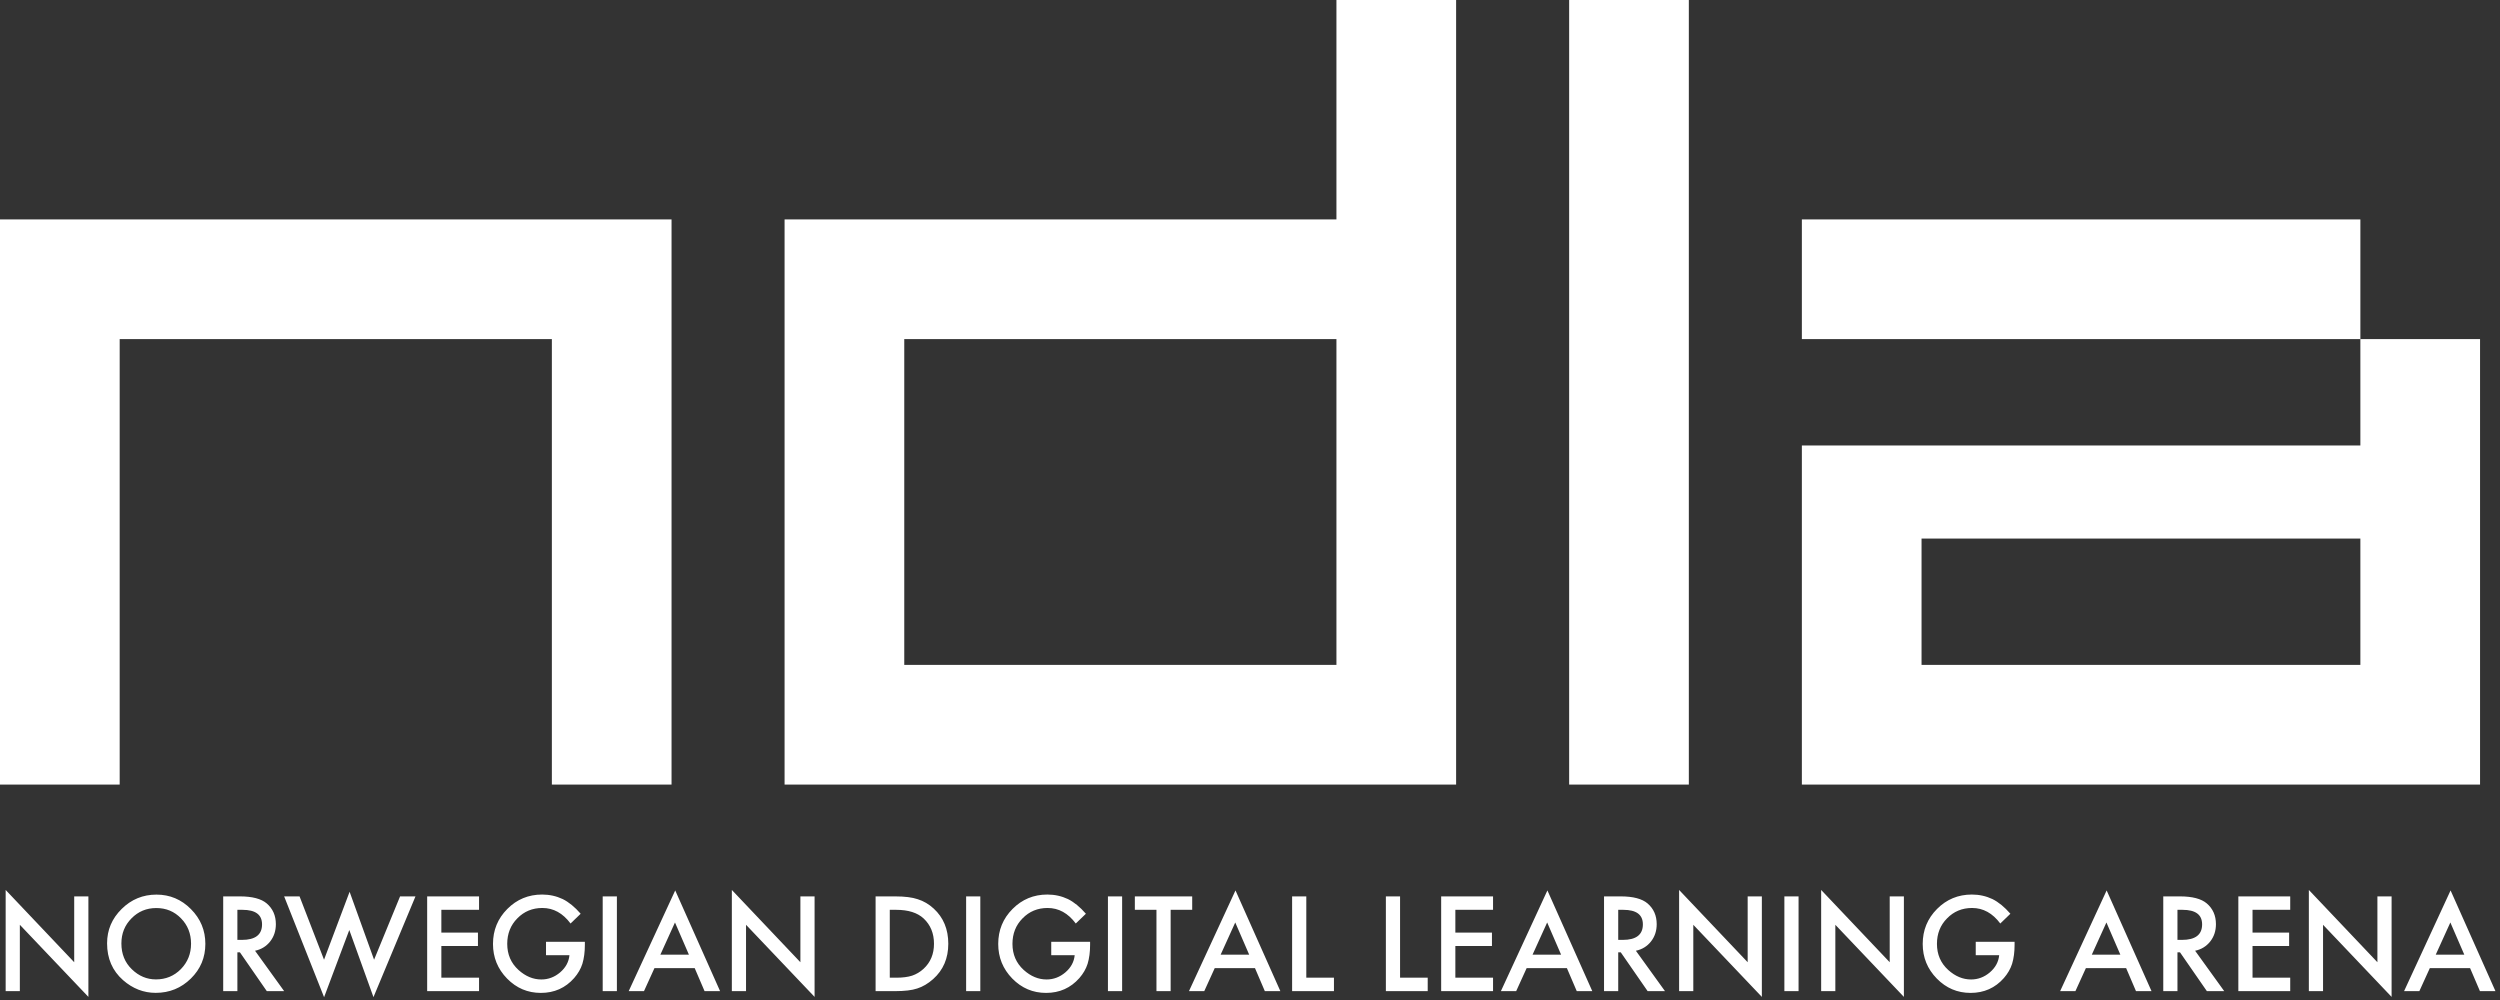 <?xml version="1.0" encoding="UTF-8"?>
<svg width="240px" height="96px" viewBox="0 0 240 96" version="1.1" xmlns="http://www.w3.org/2000/svg" xmlns:xlink="http://www.w3.org/1999/xlink">
    <rect x="0" y="0" width="240" height="96" fill="#333333" stroke="none"/>
    <!-- Generator: Sketch 53.2 (72643) - https://sketchapp.com -->
    <title>logo_eng</title>
    <desc>Created with Sketch.</desc>
    <g id="design-system" stroke="none" stroke-width="1" fill="none" fill-rule="evenodd">
        <g id="Artboard" transform="translate(-566, -314)" fill="#FFFFFF">
            <g id="logo_eng" transform="translate(566, 314)">
                <path d="M226.596,42.766 L172.979,42.766 L172.979,75.319 L238.085,75.319 L238.085,32.553 L226.596,32.553 L226.596,42.766 Z M226.596,51.702 L184.468,51.702 L184.468,63.83 L226.596,63.83 L226.596,51.702 Z M172.979,21.064 L172.979,32.553 L226.596,32.553 L226.596,21.064 L172.979,21.064 Z" id="Shape"></path>
                <rect id="Rectangle" transform="translate(156.383, 37.66) scale(-1, 1) translate(-156.383, -37.66) " x="150.638" y="0" width="11.489" height="75.319"></rect>
                <path d="M128.298,63.83 L128.298,32.553 L86.809,32.553 L86.809,63.83 L128.298,63.83 Z M139.787,75.319 L139.787,0 L128.298,0 L128.298,21.064 L75.319,21.064 L75.319,75.319 L139.787,75.319 Z" id="Shape"></path>
                <polygon id="Path" points="11.489 32.553 11.489 75.319 0 75.319 0 21.064 64.468 21.064 64.468 75.319 52.979 75.319 52.979 32.553"></polygon>
                <path d="M0.543,95.149 L0.543,85.435 L7.124,92.374 L7.124,86.053 L8.486,86.053 L8.486,95.702 L1.905,88.78 L1.905,95.149 L0.543,95.149 Z M10.28,90.56 C10.28,89.279 10.746,88.18 11.678,87.261 C12.605,86.342 13.72,85.882 15.021,85.882 C16.306,85.882 17.41,86.345 18.329,87.273 C19.253,88.2 19.714,89.314 19.714,90.613 C19.714,91.921 19.251,93.03 18.323,93.941 C17.392,94.856 16.267,95.314 14.951,95.314 C13.786,95.314 12.739,94.907 11.812,94.094 C10.791,93.194 10.28,92.017 10.28,90.56 Z M11.654,90.574 C11.654,91.579 11.99,92.404 12.66,93.052 C13.326,93.699 14.096,94.023 14.969,94.023 C15.916,94.023 16.714,93.693 17.365,93.034 C18.016,92.367 18.341,91.555 18.341,90.598 C18.341,89.629 18.019,88.816 17.377,88.161 C16.738,87.501 15.946,87.172 15.004,87.172 C14.065,87.172 13.272,87.502 12.625,88.161 C11.977,88.812 11.654,89.617 11.654,90.574 Z M24.484,91.272 L27.278,95.148 L25.612,95.148 L23.034,91.425 L22.789,91.425 L22.789,95.148 L21.427,95.148 L21.427,86.053 L23.022,86.053 C24.215,86.053 25.076,86.279 25.606,86.73 C26.19,87.233 26.483,87.896 26.483,88.721 C26.483,89.365 26.299,89.919 25.934,90.383 C25.567,90.846 25.084,91.143 24.484,91.272 Z M22.789,90.23 L23.222,90.23 C24.511,90.23 25.156,89.733 25.156,88.739 C25.156,87.808 24.529,87.343 23.274,87.343 L22.789,87.343 L22.789,90.23 Z M28.757,86.053 L31.107,92.133 L33.562,85.611 L35.911,92.133 L38.407,86.053 L39.886,86.053 L35.853,95.726 L33.532,89.281 L31.112,95.732 L27.278,86.054 L28.757,86.054 L28.757,86.053 Z M45.988,87.343 L42.37,87.343 L42.37,89.529 L45.883,89.529 L45.883,90.819 L42.37,90.819 L42.37,93.859 L45.988,93.859 L45.988,95.15 L41.008,95.15 L41.008,86.054 L45.988,86.054 L45.988,87.343 Z M52.418,90.412 L56.147,90.412 L56.147,90.713 C56.147,91.396 56.067,92.001 55.908,92.527 C55.752,93.014 55.489,93.47 55.118,93.894 C54.28,94.844 53.214,95.319 51.921,95.319 C50.658,95.319 49.577,94.86 48.677,93.941 C47.777,93.018 47.327,91.911 47.327,90.619 C47.327,89.299 47.785,88.18 48.701,87.261 C49.616,86.338 50.731,85.876 52.044,85.876 C52.749,85.876 53.408,86.021 54.019,86.31 C54.604,86.6 55.179,87.069 55.744,87.72 L54.773,88.657 C54.032,87.663 53.131,87.166 52.067,87.166 C51.112,87.166 50.311,87.498 49.664,88.162 C49.018,88.814 48.694,89.631 48.694,90.612 C48.694,91.625 49.054,92.46 49.775,93.116 C50.449,93.724 51.18,94.029 51.967,94.029 C52.637,94.029 53.239,93.802 53.774,93.348 C54.307,92.889 54.605,92.341 54.667,91.702 L52.417,91.702 L52.417,90.412 L52.418,90.412 Z M59.222,86.053 L59.222,95.148 L57.859,95.148 L57.859,86.053 L59.222,86.053 Z M66.691,92.94 L62.828,92.94 L61.823,95.149 L60.355,95.149 L64.821,85.481 L69.128,95.149 L67.638,95.149 L66.691,92.94 Z M66.136,91.649 L64.798,88.557 L63.395,91.649 L66.136,91.649 Z M70.257,95.149 L70.257,85.435 L76.838,92.374 L76.838,86.053 L78.2,86.053 L78.2,95.702 L71.619,88.78 L71.619,95.149 L70.257,95.149 Z M84.057,95.149 L84.057,86.054 L85.95,86.054 C86.859,86.054 87.575,86.144 88.101,86.324 C88.666,86.5 89.179,86.801 89.639,87.226 C90.57,88.082 91.036,89.207 91.036,90.601 C91.036,91.999 90.551,93.13 89.58,93.994 C89.093,94.427 88.583,94.727 88.049,94.896 C87.55,95.065 86.843,95.15 85.927,95.15 L84.057,95.15 L84.057,95.149 Z M85.419,93.859 L86.033,93.859 C86.645,93.859 87.153,93.794 87.558,93.664 C87.964,93.527 88.33,93.309 88.657,93.01 C89.327,92.394 89.663,91.591 89.663,90.601 C89.663,89.604 89.331,88.795 88.669,88.174 C88.073,87.62 87.194,87.343 86.033,87.343 L85.419,87.343 L85.419,93.859 Z M94.11,86.053 L94.11,95.148 L92.748,95.148 L92.748,86.053 L94.11,86.053 Z M100.92,90.412 L104.649,90.412 L104.649,90.713 C104.649,91.396 104.569,92.001 104.41,92.527 C104.254,93.014 103.991,93.47 103.62,93.894 C102.782,94.844 101.717,95.319 100.423,95.319 C99.16,95.319 98.079,94.86 97.179,93.941 C96.279,93.018 95.829,91.911 95.829,90.619 C95.829,89.299 96.287,88.18 97.203,87.261 C98.118,86.338 99.233,85.876 100.546,85.876 C101.251,85.876 101.91,86.021 102.522,86.31 C103.106,86.6 103.681,87.069 104.246,87.72 L103.275,88.657 C102.534,87.663 101.633,87.166 100.569,87.166 C99.614,87.166 98.813,87.498 98.166,88.162 C97.52,88.814 97.196,89.631 97.196,90.612 C97.196,91.625 97.556,92.46 98.277,93.116 C98.951,93.724 99.682,94.029 100.469,94.029 C101.139,94.029 101.741,93.802 102.276,93.348 C102.81,92.889 103.107,92.341 103.17,91.702 L100.919,91.702 L100.919,90.412 L100.92,90.412 Z M107.724,86.053 L107.724,95.148 L106.362,95.148 L106.362,86.053 L107.724,86.053 Z M112.382,87.343 L112.382,95.149 L111.02,95.149 L111.02,87.343 L108.945,87.343 L108.945,86.053 L114.451,86.053 L114.451,87.343 L112.382,87.343 Z M120.478,92.94 L116.614,92.94 L115.609,95.149 L114.141,95.149 L118.607,85.481 L122.914,95.149 L121.424,95.149 L120.478,92.94 Z M119.922,91.649 L118.584,88.557 L117.181,91.649 L119.922,91.649 Z M125.405,86.053 L125.405,93.859 L128.059,93.859 L128.059,95.149 L124.043,95.149 L124.043,86.054 L125.405,86.054 L125.405,86.053 Z M134.406,86.053 L134.406,93.859 L137.06,93.859 L137.06,95.149 L133.044,95.149 L133.044,86.054 L134.406,86.054 L134.406,86.053 Z M143.332,87.343 L139.714,87.343 L139.714,89.529 L143.227,89.529 L143.227,90.819 L139.714,90.819 L139.714,93.859 L143.332,93.859 L143.332,95.15 L138.352,95.15 L138.352,86.054 L143.332,86.054 L143.332,87.343 Z M150.422,92.94 L146.558,92.94 L145.553,95.149 L144.086,95.149 L148.551,85.481 L152.859,95.149 L151.368,95.149 L150.422,92.94 Z M149.866,91.649 L148.528,88.557 L147.125,91.649 L149.866,91.649 Z M157.044,91.272 L159.838,95.148 L158.172,95.148 L155.595,91.425 L155.349,91.425 L155.349,95.148 L153.987,95.148 L153.987,86.053 L155.583,86.053 C156.775,86.053 157.637,86.279 158.166,86.73 C158.751,87.233 159.043,87.896 159.043,88.721 C159.043,89.365 158.86,89.919 158.494,90.383 C158.128,90.846 157.645,91.143 157.044,91.272 Z M155.349,90.23 L155.782,90.23 C157.072,90.23 157.716,89.733 157.716,88.739 C157.716,87.808 157.089,87.343 155.835,87.343 L155.349,87.343 L155.349,90.23 Z M161.194,95.149 L161.194,85.435 L167.776,92.374 L167.776,86.053 L169.138,86.053 L169.138,95.702 L162.557,88.78 L162.557,95.149 L161.194,95.149 Z M172.662,86.053 L172.662,95.148 L171.3,95.148 L171.3,86.053 L172.662,86.053 Z M174.831,95.149 L174.831,85.435 L181.412,92.374 L181.412,86.053 L182.774,86.053 L182.774,95.702 L176.193,88.78 L176.193,95.149 L174.831,95.149 Z M189.671,90.412 L193.4,90.412 L193.4,90.713 C193.4,91.396 193.321,92.001 193.161,92.527 C193.005,93.014 192.742,93.47 192.372,93.894 C191.534,94.844 190.468,95.319 189.174,95.319 C187.912,95.319 186.83,94.86 185.931,93.941 C185.03,93.018 184.58,91.911 184.58,90.619 C184.58,89.299 185.038,88.18 185.954,87.261 C186.87,86.338 187.984,85.876 189.297,85.876 C190.002,85.876 190.661,86.021 191.273,86.31 C191.857,86.6 192.432,87.069 192.997,87.72 L192.027,88.657 C191.286,87.663 190.384,87.166 189.32,87.166 C188.366,87.166 187.565,87.498 186.918,88.162 C186.271,88.814 185.947,89.631 185.947,90.612 C185.947,91.625 186.307,92.46 187.029,93.116 C187.703,93.724 188.434,94.029 189.221,94.029 C189.891,94.029 190.493,93.802 191.027,93.348 C191.561,92.889 191.859,92.341 191.921,91.702 L189.671,91.702 L189.671,90.412 L189.671,90.412 Z M204.109,92.94 L200.245,92.94 L199.24,95.149 L197.773,95.149 L202.238,85.481 L206.546,95.149 L205.055,95.149 L204.109,92.94 Z M203.554,91.649 L202.216,88.557 L200.813,91.649 L203.554,91.649 Z M210.731,91.272 L213.525,95.148 L211.859,95.148 L209.281,91.425 L209.036,91.425 L209.036,95.148 L207.674,95.148 L207.674,86.053 L209.27,86.053 C210.462,86.053 211.323,86.279 211.853,86.73 C212.438,87.233 212.73,87.896 212.73,88.721 C212.73,89.365 212.547,89.919 212.181,90.383 C211.814,90.846 211.332,91.143 210.731,91.272 Z M209.036,90.23 L209.469,90.23 C210.758,90.23 211.403,89.733 211.403,88.739 C211.403,87.808 210.776,87.343 209.521,87.343 L209.036,87.343 L209.036,90.23 Z M219.861,87.343 L216.243,87.343 L216.243,89.529 L219.756,89.529 L219.756,90.819 L216.243,90.819 L216.243,93.859 L219.861,93.859 L219.861,95.15 L214.881,95.15 L214.881,86.054 L219.861,86.054 L219.861,87.343 Z M221.65,95.149 L221.65,85.435 L228.231,92.374 L228.231,86.053 L229.593,86.053 L229.593,95.702 L223.012,88.78 L223.012,95.149 L221.65,95.149 Z M237.128,92.94 L233.264,92.94 L232.258,95.149 L230.791,95.149 L235.256,85.481 L239.564,95.149 L238.074,95.149 L237.128,92.94 Z M236.573,91.649 L235.234,88.557 L233.831,91.649 L236.573,91.649 Z" id="Combined-Shape"></path>
            </g>
        </g>
    </g>
</svg>